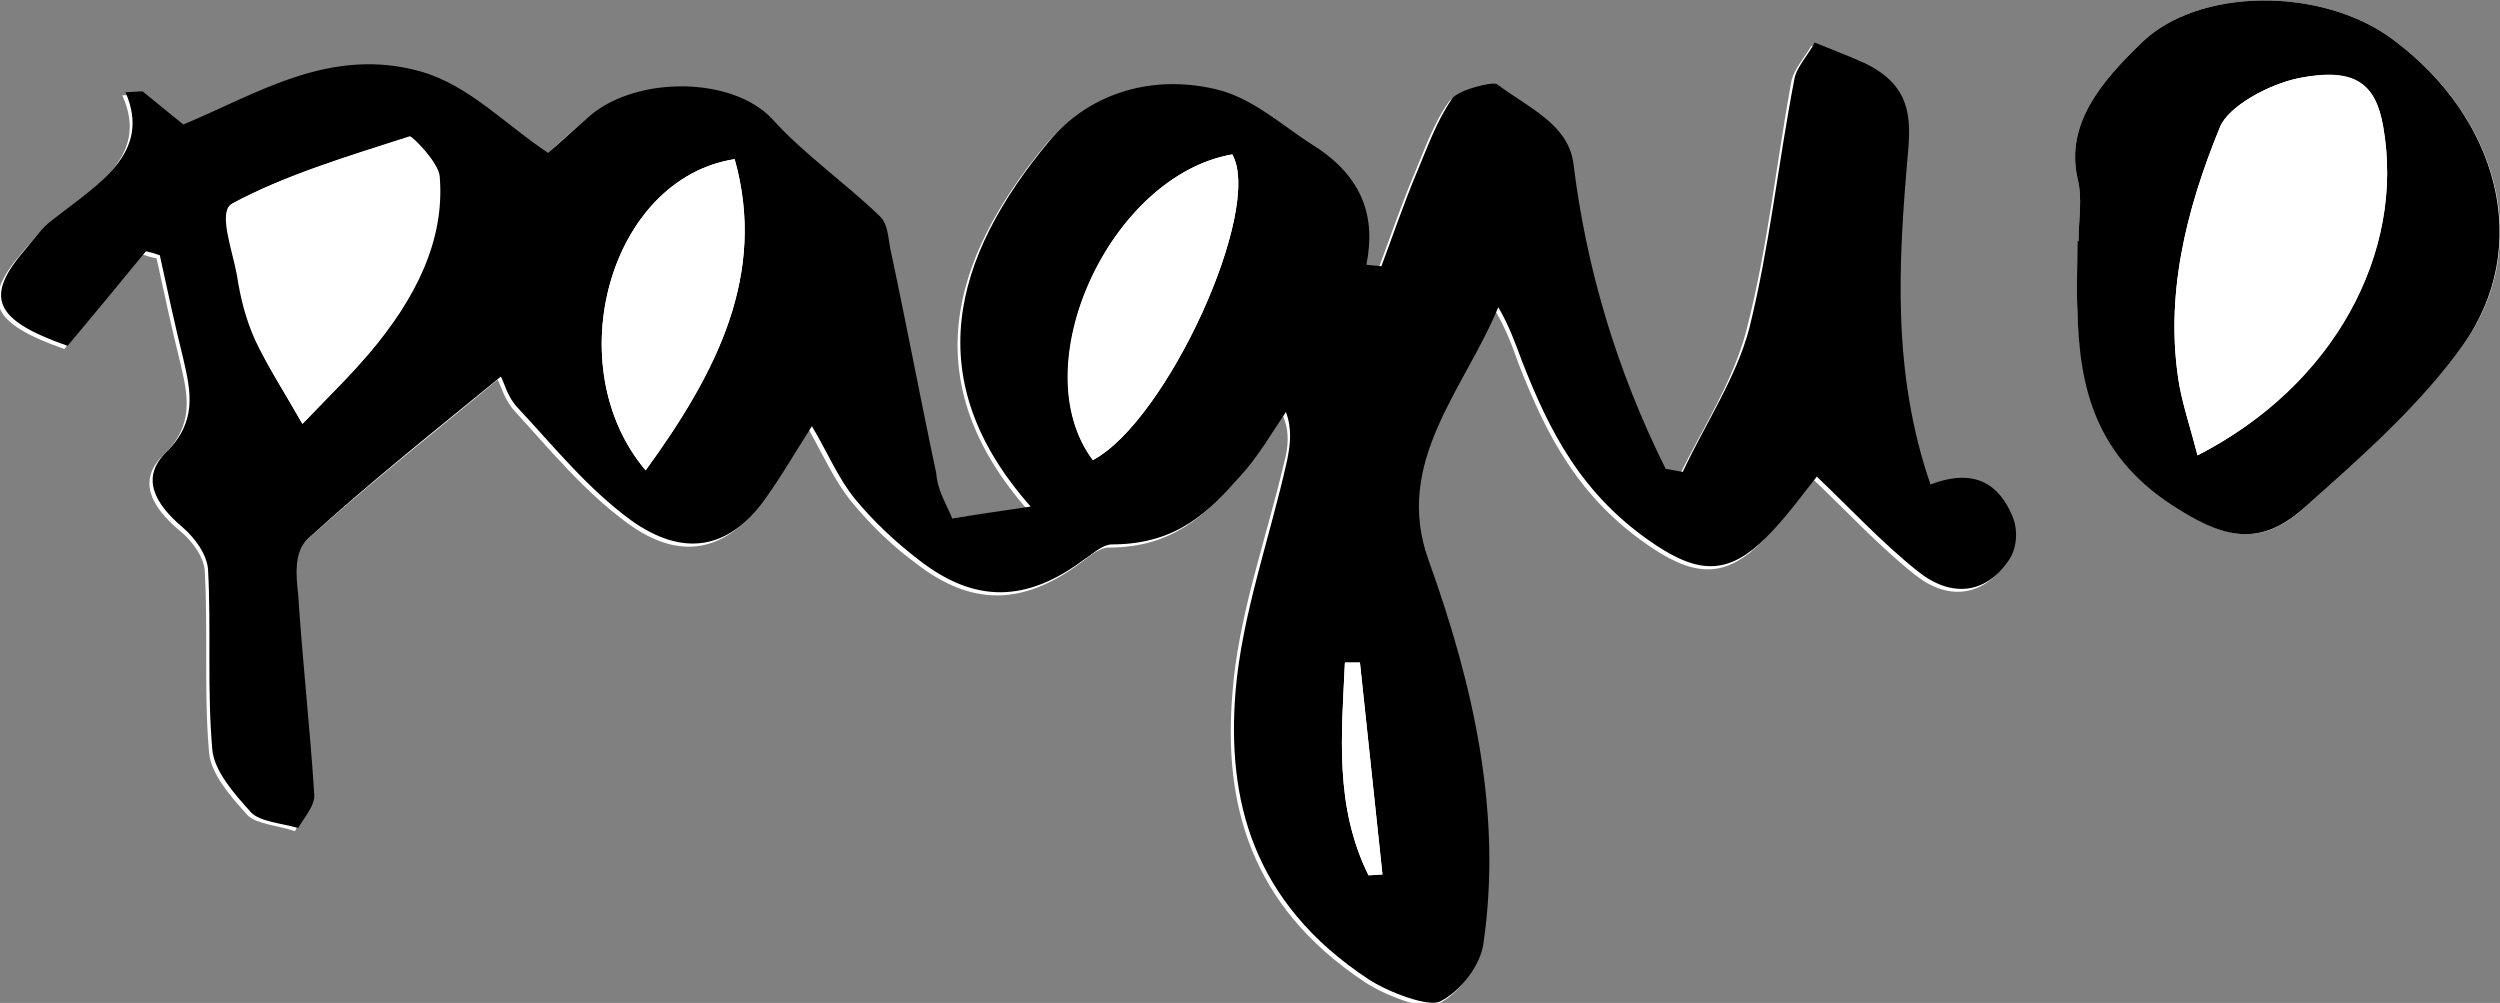 <svg width="344" height="138" viewBox="0 0 344 138" fill="none" xmlns="http://www.w3.org/2000/svg">
<rect x="0" y="0" width="344" height="138" fill="#808080" stroke="none"/>
<g clip-path="url(#clip0_214_328)">
<path d="M131.048 71.331C130.015 69.271 128.834 67.428 128.391 65.585C126.178 55.287 124.112 44.988 122.045 34.581C121.75 33.064 121.603 31.221 120.57 30.137C115.847 25.584 110.239 21.573 105.812 16.803C100.352 10.841 87.365 10.841 80.724 16.369C78.363 18.321 76.149 20.38 74.969 21.464C69.066 17.453 64.196 12.142 57.555 10.299C45.011 6.721 34.828 13.334 24.793 17.562C22.727 15.936 20.956 14.526 19.185 13.009C18.447 13.009 17.562 13.117 16.824 13.117C20.661 21.573 12.987 25.801 6.789 30.679C5.313 31.871 4.28 33.389 3.099 34.69C-2.656 41.303 -1.328 44.446 8.855 48.024C12.396 43.687 15.938 39.351 19.628 35.015C20.218 35.232 20.956 35.449 21.546 35.557C22.579 40.327 23.612 45.097 24.793 49.867C25.826 54.311 26.859 58.431 22.432 62.658C18.89 66.127 20.808 69.705 24.645 72.957C26.564 74.475 28.187 76.859 28.187 78.811C28.63 87.05 28.04 95.397 28.777 103.636C29.073 106.563 31.729 109.598 34.09 112.2C35.271 113.392 38.37 113.609 40.584 114.368C41.321 112.85 42.797 111.224 42.797 109.706C42.207 100.492 41.174 91.386 40.584 82.171C40.436 79.57 40.141 76.317 41.912 74.583C50.471 66.778 59.768 59.515 68.475 52.252C68.918 53.01 69.361 54.962 70.837 56.588C75.707 61.9 80.281 67.537 86.332 71.981C93.416 77.185 99.614 75.992 104.632 69.379C106.993 66.127 108.911 62.767 111.272 59.081C113.338 62.767 114.814 66.127 117.175 69.054C119.684 72.09 122.636 75.017 126.03 77.51C133.704 83.472 140.788 83.364 148.757 77.401C149.937 76.534 151.266 75.342 152.594 75.342C161.596 75.342 166.023 70.572 170.155 66.019C172.664 63.2 174.435 60.057 176.501 57.13C177.534 59.515 177.239 61.683 176.649 63.851C174.14 74.475 170.303 84.99 169.565 95.614C168.384 110.248 171.779 124.558 187.864 135.182C190.521 136.916 195.981 139.084 197.752 138.217C200.851 136.699 203.212 133.23 203.655 130.412C206.311 112.416 202.327 94.638 196.129 77.51C191.259 64.068 200.999 54.094 205.721 42.712C207.197 45.205 208.082 47.59 208.968 50.083C212.657 59.515 217.085 68.621 227.415 75.45C233.613 79.57 237.745 79.353 242.615 74.366C245.419 71.548 247.633 68.404 249.551 66.019C254.126 70.355 258.406 75.017 263.423 79.028C267.998 82.713 272.721 82.063 275.82 77.727C277 75.992 277.148 73.174 276.41 71.331C274.787 67.645 271.688 64.61 265.194 67.103C259.882 51.709 260.767 36.641 262.095 21.464C262.538 16.478 262.39 12.25 256.34 9.215C254.126 8.13 251.617 7.263 249.256 6.288C248.223 8.022 246.747 9.648 246.452 11.383C244.386 22.765 243.206 34.256 240.254 45.639C238.483 52.36 234.351 58.864 231.104 65.368C230.366 65.26 229.481 65.043 228.743 64.935C221.955 51.384 217.822 37.291 216.051 22.874C215.461 17.453 209.706 15.177 205.574 12.033C204.983 11.6 200.261 12.792 199.375 13.984C197.162 17.128 195.981 20.706 194.505 24.174C192.734 28.402 191.259 32.739 189.635 37.075C188.897 36.966 188.307 36.966 187.569 36.858C188.897 30.354 187.127 24.716 180.19 20.38C175.763 17.67 171.779 13.876 166.761 12.684C157.316 10.515 149.052 13.768 144.034 19.73C130.457 35.991 126.178 52.794 141.378 70.138C138.279 70.247 135.032 70.789 131.048 71.331Z" fill="white"/>
<path d="M286.003 33.172H285.855C285.855 36.424 285.707 39.676 285.855 42.928C286.298 53.227 288.364 63.092 300.022 70.247C306.811 74.366 311.533 74.908 316.994 69.921C324.963 62.875 332.932 55.612 338.835 47.59C348.722 33.931 343.852 16.261 329.242 5.42C319.502 -1.843 302.531 -1.734 294.71 5.854C289.102 11.274 284.232 17.02 285.855 24.5C286.593 27.318 286.003 30.245 286.003 33.172Z" fill="white"/>
<path d="M131.048 71.331C135.032 70.68 138.279 70.247 141.821 69.705C126.473 52.36 130.9 35.557 144.477 19.296C149.495 13.334 157.759 10.082 167.204 12.25C172.369 13.442 176.353 17.237 180.633 19.947C187.569 24.283 189.34 29.92 188.012 36.424C188.75 36.533 189.34 36.533 190.078 36.641C191.701 32.305 193.177 27.969 194.948 23.741C196.424 20.272 197.604 16.803 199.818 13.551C200.704 12.358 205.426 11.166 206.016 11.6C210.148 14.743 215.756 17.02 216.494 22.44C218.265 36.858 222.397 50.842 229.186 64.501C229.924 64.61 230.809 64.826 231.547 64.935C234.646 58.322 238.926 51.926 240.697 45.205C243.501 33.931 244.681 22.44 246.895 10.949C247.19 9.215 248.813 7.588 249.699 5.854C252.06 6.83 254.421 7.697 256.782 8.781C262.833 11.816 262.981 16.044 262.538 21.031C261.21 36.099 260.324 51.276 265.637 66.669C272.13 64.176 275.229 67.103 276.853 70.897C277.738 72.849 277.591 75.559 276.263 77.293C273.163 81.738 268.441 82.28 263.866 78.594C258.849 74.583 254.569 69.922 249.994 65.585C248.075 67.97 245.862 71.114 243.058 73.933C238.04 78.919 234.056 79.136 227.858 75.017C217.527 68.187 213.1 59.081 209.411 49.65C208.525 47.265 207.64 44.772 206.164 42.278C201.441 53.661 191.701 63.634 196.571 77.076C202.77 94.313 206.754 111.983 204.098 129.978C203.655 132.797 201.146 136.266 198.195 137.783C196.571 138.651 190.964 136.482 188.307 134.748C172.221 124.124 168.827 109.923 170.008 95.18C170.893 84.556 174.73 74.041 177.091 63.417C177.534 61.249 177.829 59.081 176.944 56.696C174.878 59.731 173.107 62.875 170.598 65.585C166.466 70.247 162.039 74.908 153.036 74.908C151.708 74.908 150.38 76.209 149.199 76.968C141.23 82.93 134.147 83.039 126.473 77.076C123.078 74.475 120.127 71.656 117.618 68.621C115.257 65.694 113.929 62.333 111.715 58.647C109.354 62.333 107.435 65.694 105.074 68.946C100.204 75.559 94.006 76.751 86.775 71.548C80.724 67.103 76.149 61.358 71.279 56.154C69.803 54.636 69.361 52.577 68.918 51.818C60.063 59.081 50.766 66.453 42.354 74.149C40.436 75.884 40.731 79.244 41.026 81.738C41.617 90.952 42.65 100.058 43.24 109.273C43.387 110.79 41.912 112.416 41.026 113.934C38.812 113.284 35.713 113.067 34.533 111.766C32.172 109.164 29.515 106.129 29.22 103.202C28.482 94.963 29.073 86.616 28.63 78.377C28.482 76.317 26.859 74.041 25.088 72.523C21.251 69.271 19.332 65.694 22.874 62.225C27.154 57.997 26.268 53.878 25.235 49.433C24.055 44.663 23.022 39.893 21.989 35.123C21.398 34.907 20.661 34.69 20.07 34.581C16.529 38.918 12.839 43.362 9.297 47.59C-0.885 44.013 -2.214 40.869 3.542 34.256C4.722 32.847 5.755 31.329 7.231 30.245C13.429 25.367 20.956 21.139 17.266 12.684C18.004 12.684 18.89 12.575 19.628 12.575C21.398 13.984 23.169 15.502 25.235 17.128C35.418 12.9 45.453 6.288 57.997 9.865C64.638 11.816 69.508 17.128 75.411 21.031C76.592 20.055 78.806 17.995 81.167 15.936C87.66 10.407 100.794 10.515 106.255 16.369C110.535 21.139 116.29 25.15 121.012 29.703C122.193 30.787 122.193 32.63 122.488 34.148C124.702 44.446 126.62 54.745 128.834 65.152C128.982 67.428 130.162 69.271 131.048 71.331ZM41.617 58.322C45.601 54.203 48.257 51.493 50.766 48.674C57.112 41.194 61.244 33.172 60.506 24.283C60.359 22.332 56.669 18.646 56.374 18.754C47.962 21.464 39.255 24.066 32.024 27.969C29.958 29.053 32.172 34.473 32.762 37.834C33.352 40.869 34.09 43.904 35.271 46.723C36.746 50.3 38.96 53.661 41.617 58.322ZM150.38 63.309C160.563 57.889 173.845 28.836 169.565 21.248C152.741 24.174 140.64 50.409 150.38 63.309ZM101.09 21.898C83.823 24.608 76.74 50.409 88.841 64.718C98.728 51.059 105.517 37.617 101.09 21.898ZM187.127 91.169C186.389 91.169 185.651 91.169 185.06 91.169C184.618 101.034 183.585 110.899 188.307 120.438C188.897 120.438 189.635 120.33 190.226 120.33C189.193 110.574 188.16 100.925 187.127 91.169Z" fill="black"/>
<path d="M286.003 33.172C286.003 30.245 286.593 27.318 285.855 24.5C284.232 17.02 289.102 11.274 294.71 5.854C302.531 -1.734 319.502 -1.843 329.242 5.42C343.852 16.261 348.575 33.931 338.835 47.59C333.079 55.612 324.963 62.875 316.994 69.921C311.386 74.908 306.663 74.366 300.022 70.247C288.216 63.092 286.15 53.227 285.855 42.928C285.707 39.676 285.855 36.424 285.855 33.172H286.003ZM302.384 62.658C321.126 53.119 331.013 34.798 327.914 17.345C326.881 11.491 323.93 9.323 316.403 10.732C312.124 11.599 306.663 14.635 305.483 17.453C300.76 28.944 297.809 40.869 299.875 53.01C300.465 56.154 301.498 59.189 302.384 62.658Z" fill="black"/>
<path d="M41.616 58.322C38.96 53.661 36.746 50.3 35.123 46.831C33.795 43.904 33.057 40.869 32.614 37.942C32.024 34.581 29.958 29.161 31.876 28.077C39.108 24.174 47.815 21.573 56.227 18.862C56.522 18.754 60.211 22.44 60.359 24.391C61.096 33.28 56.964 41.302 50.619 48.782C48.405 51.492 45.601 54.203 41.616 58.322Z" fill="white"/>
<path d="M150.38 63.309C140.788 50.409 152.741 24.174 169.565 21.248C173.845 28.836 160.563 57.889 150.38 63.309Z" fill="white"/>
<path d="M101.09 21.898C105.517 37.725 98.728 51.167 88.841 64.718C76.74 50.409 83.823 24.608 101.09 21.898Z" fill="white"/>
<path d="M187.127 91.169C188.16 100.925 189.193 110.574 190.226 120.33C189.635 120.33 188.897 120.438 188.307 120.438C183.585 110.899 184.618 101.034 185.06 91.169C185.798 91.169 186.389 91.169 187.127 91.169Z" fill="white"/>
<path d="M302.384 62.658C301.498 59.189 300.465 56.154 299.875 53.01C297.809 40.869 300.76 28.944 305.483 17.453C306.663 14.635 312.124 11.599 316.403 10.732C324.077 9.215 326.881 11.491 327.914 17.345C331.013 34.798 320.978 53.01 302.384 62.658Z" fill="white"/>
</g>
<defs>
<clipPath id="clip0_214_328">
<rect width="344" height="138" fill="white"/>
</clipPath>
</defs>
</svg>
